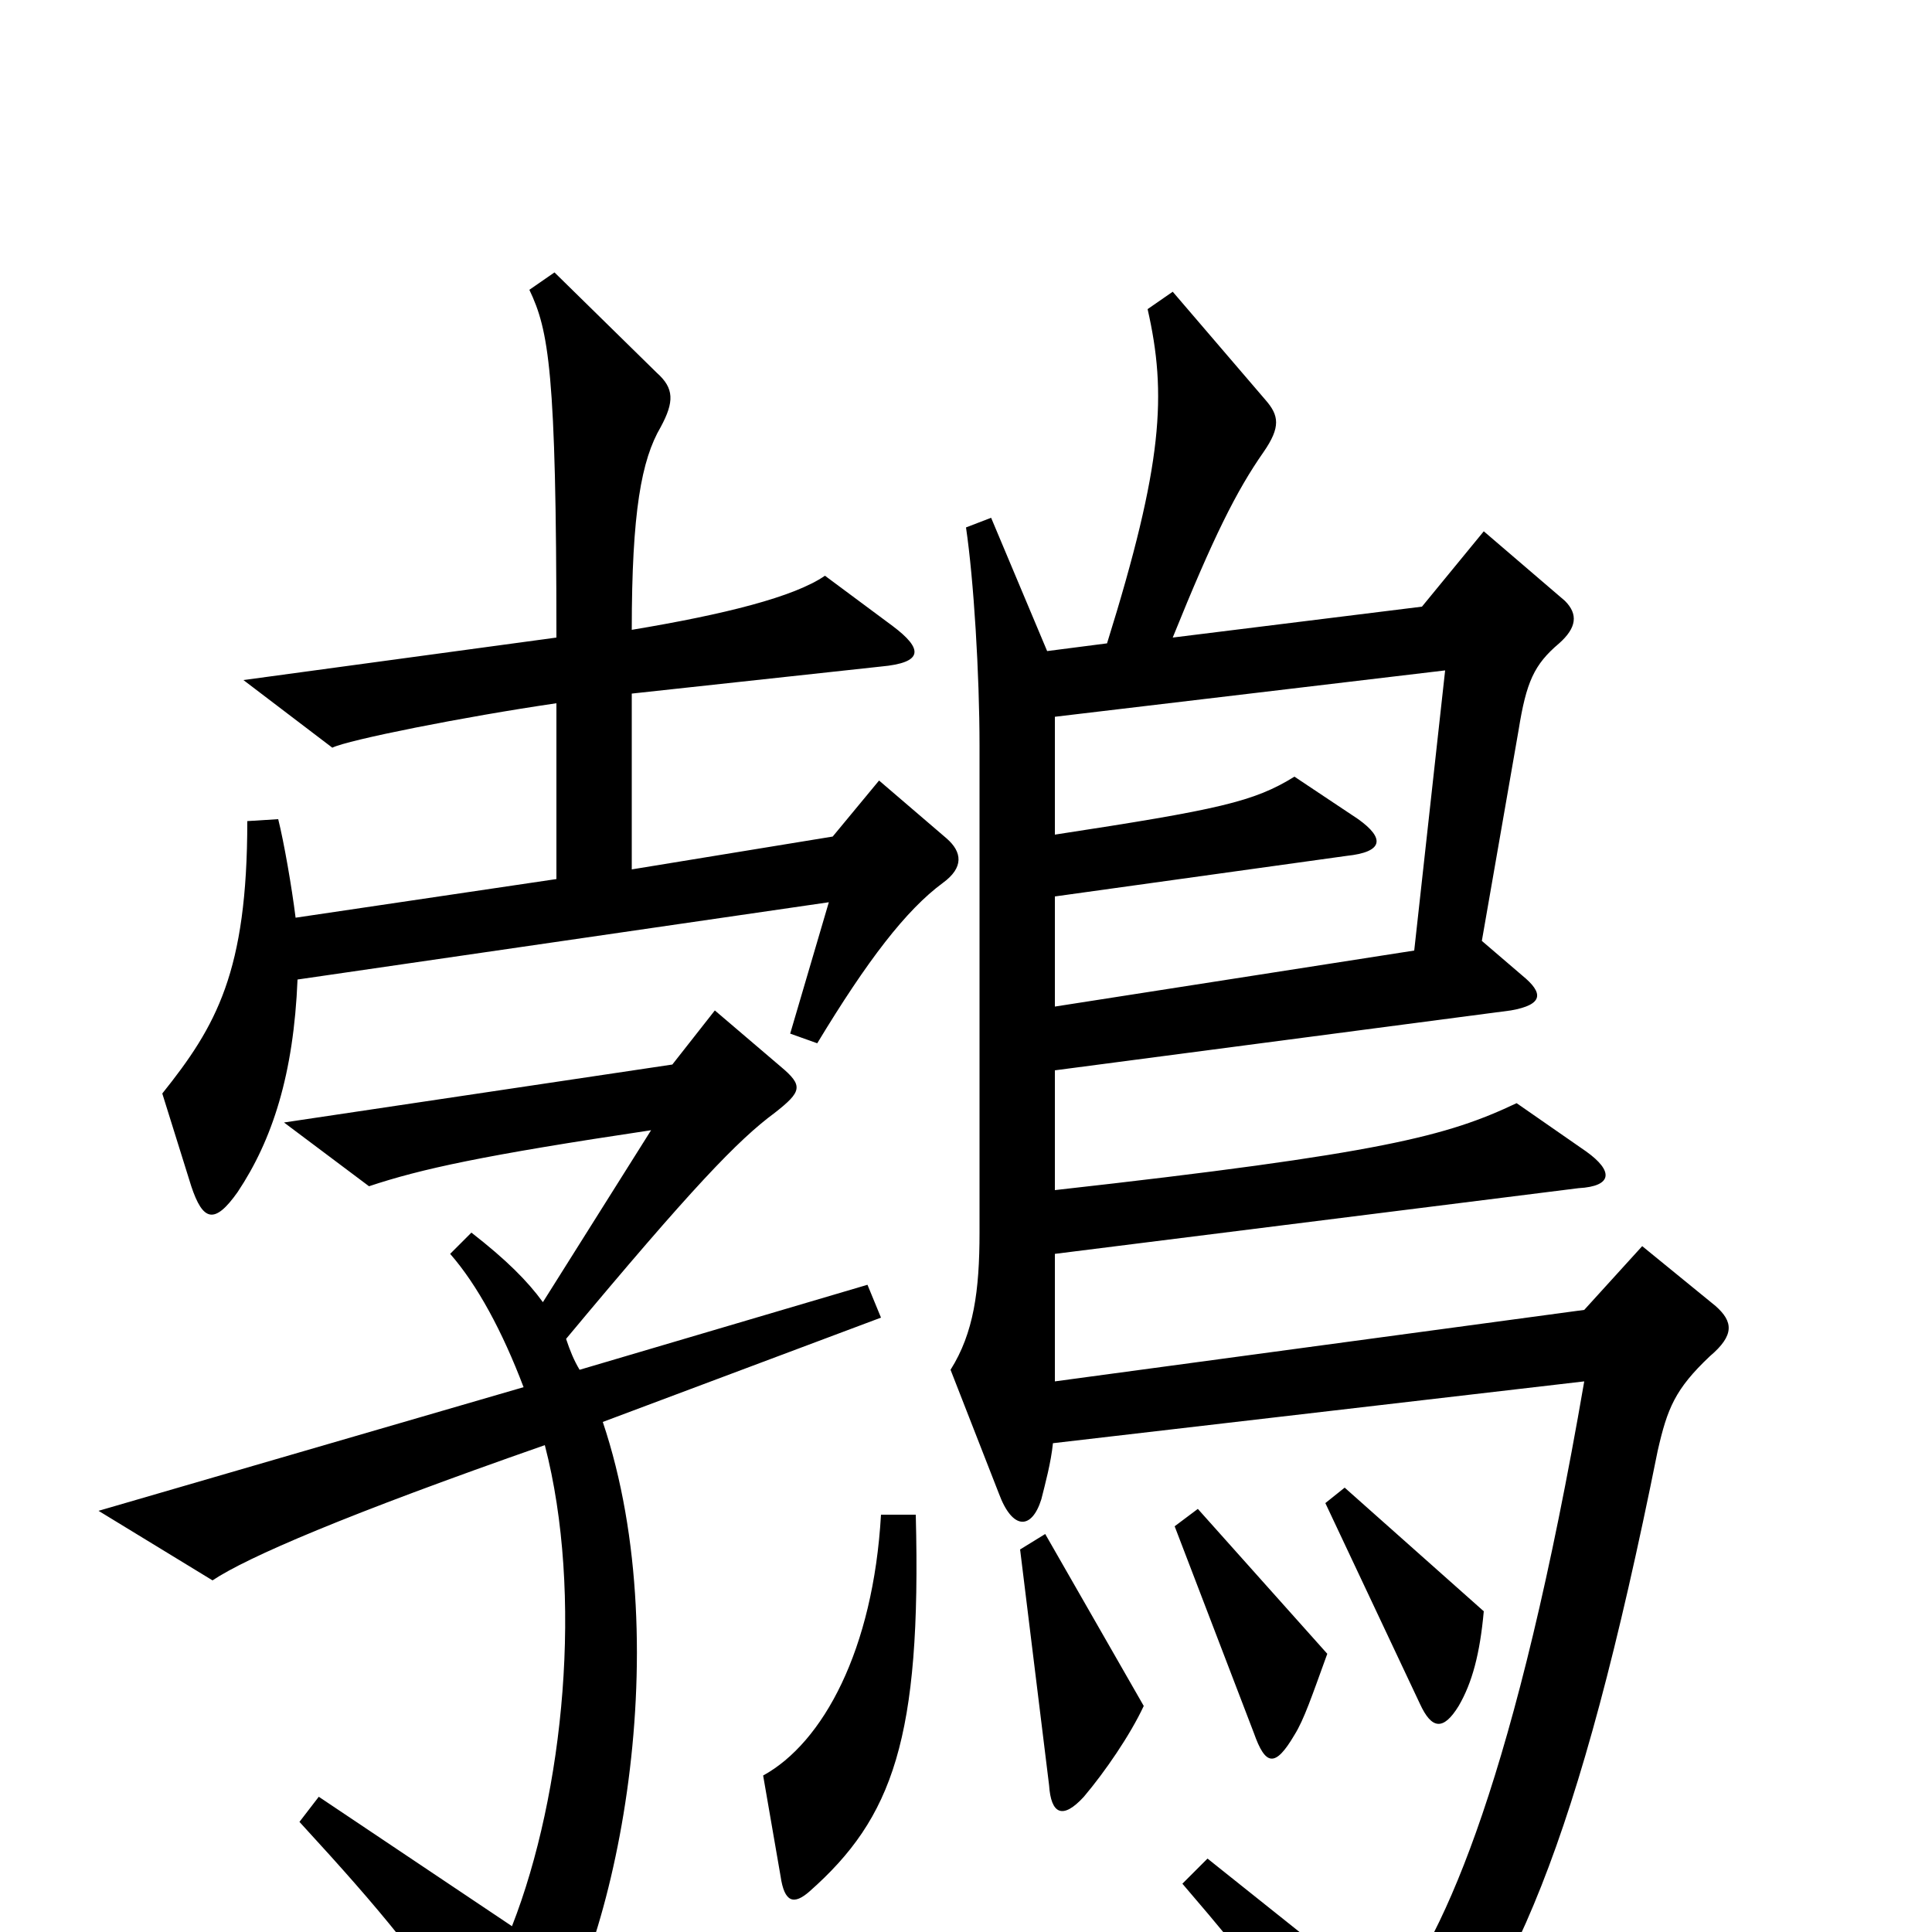 <svg xmlns="http://www.w3.org/2000/svg" viewBox="0 -1000 1000 1000">
	<path fill="#000000" d="M490 -566L455 -596L431 -567L327 -550V-641L456 -655C478 -657 478 -664 462 -676L427 -702C411 -691 375 -682 327 -674C327 -735 332 -762 342 -779C349 -792 349 -799 340 -807L287 -859L274 -850C284 -829 288 -808 288 -670L126 -648L172 -613C180 -617 240 -629 288 -636V-545L153 -525C151 -541 147 -564 144 -576L128 -575C128 -497 112 -469 84 -434L99 -386C105 -368 111 -366 123 -383C141 -410 152 -444 154 -493L429 -533L409 -465L423 -460C449 -503 469 -529 488 -543C499 -551 498 -559 490 -566ZM888 -324L850 -355L820 -322L546 -285V-351L817 -385C835 -386 835 -394 821 -404L785 -429C749 -412 716 -403 546 -384V-446L782 -477C799 -480 799 -486 788 -495L767 -513L786 -622C790 -647 794 -656 807 -667C816 -675 817 -682 810 -689L768 -725L736 -686L607 -670C628 -722 640 -746 654 -766C663 -779 662 -785 655 -793L607 -849L594 -840C604 -796 602 -760 573 -667L542 -663L513 -732L500 -727C504 -700 507 -651 507 -614V-362C507 -332 504 -310 492 -291L517 -227C524 -208 534 -208 539 -224C541 -232 544 -243 545 -253L820 -285C785 -82 748 2 719 37L625 -38L612 -25C649 18 677 54 702 90C711 103 717 104 727 92C782 34 817 -45 858 -249C863 -271 867 -281 885 -298C898 -309 897 -316 888 -324ZM456 -318L449 -335L300 -291C297 -296 295 -301 293 -307C358 -385 382 -410 401 -424C415 -435 416 -438 404 -448L370 -477L348 -449L147 -419L191 -386C218 -395 250 -402 337 -415L281 -326C273 -337 262 -348 244 -362L233 -351C247 -335 260 -311 271 -282L51 -218L110 -182C128 -194 179 -216 282 -252C302 -175 292 -72 265 -3L165 -70L155 -57C200 -8 215 11 253 65C261 76 268 78 277 67C317 17 352 -145 312 -264ZM768 -166L696 -230L686 -222L735 -118C741 -105 747 -104 755 -117C762 -129 766 -144 768 -166ZM687 -144L620 -219L608 -210L649 -103C655 -86 660 -85 670 -102C675 -110 679 -122 687 -144ZM592 -117L541 -206L528 -198L543 -76C544 -61 550 -58 561 -70C572 -83 585 -102 592 -117ZM474 -216H456C452 -146 426 -98 395 -81L404 -29C406 -15 411 -14 419 -21C462 -59 477 -100 474 -216ZM748 -653L732 -508L546 -479V-536L697 -557C716 -559 717 -566 703 -576L670 -598C649 -585 631 -581 546 -568V-629Z"/>
</svg>